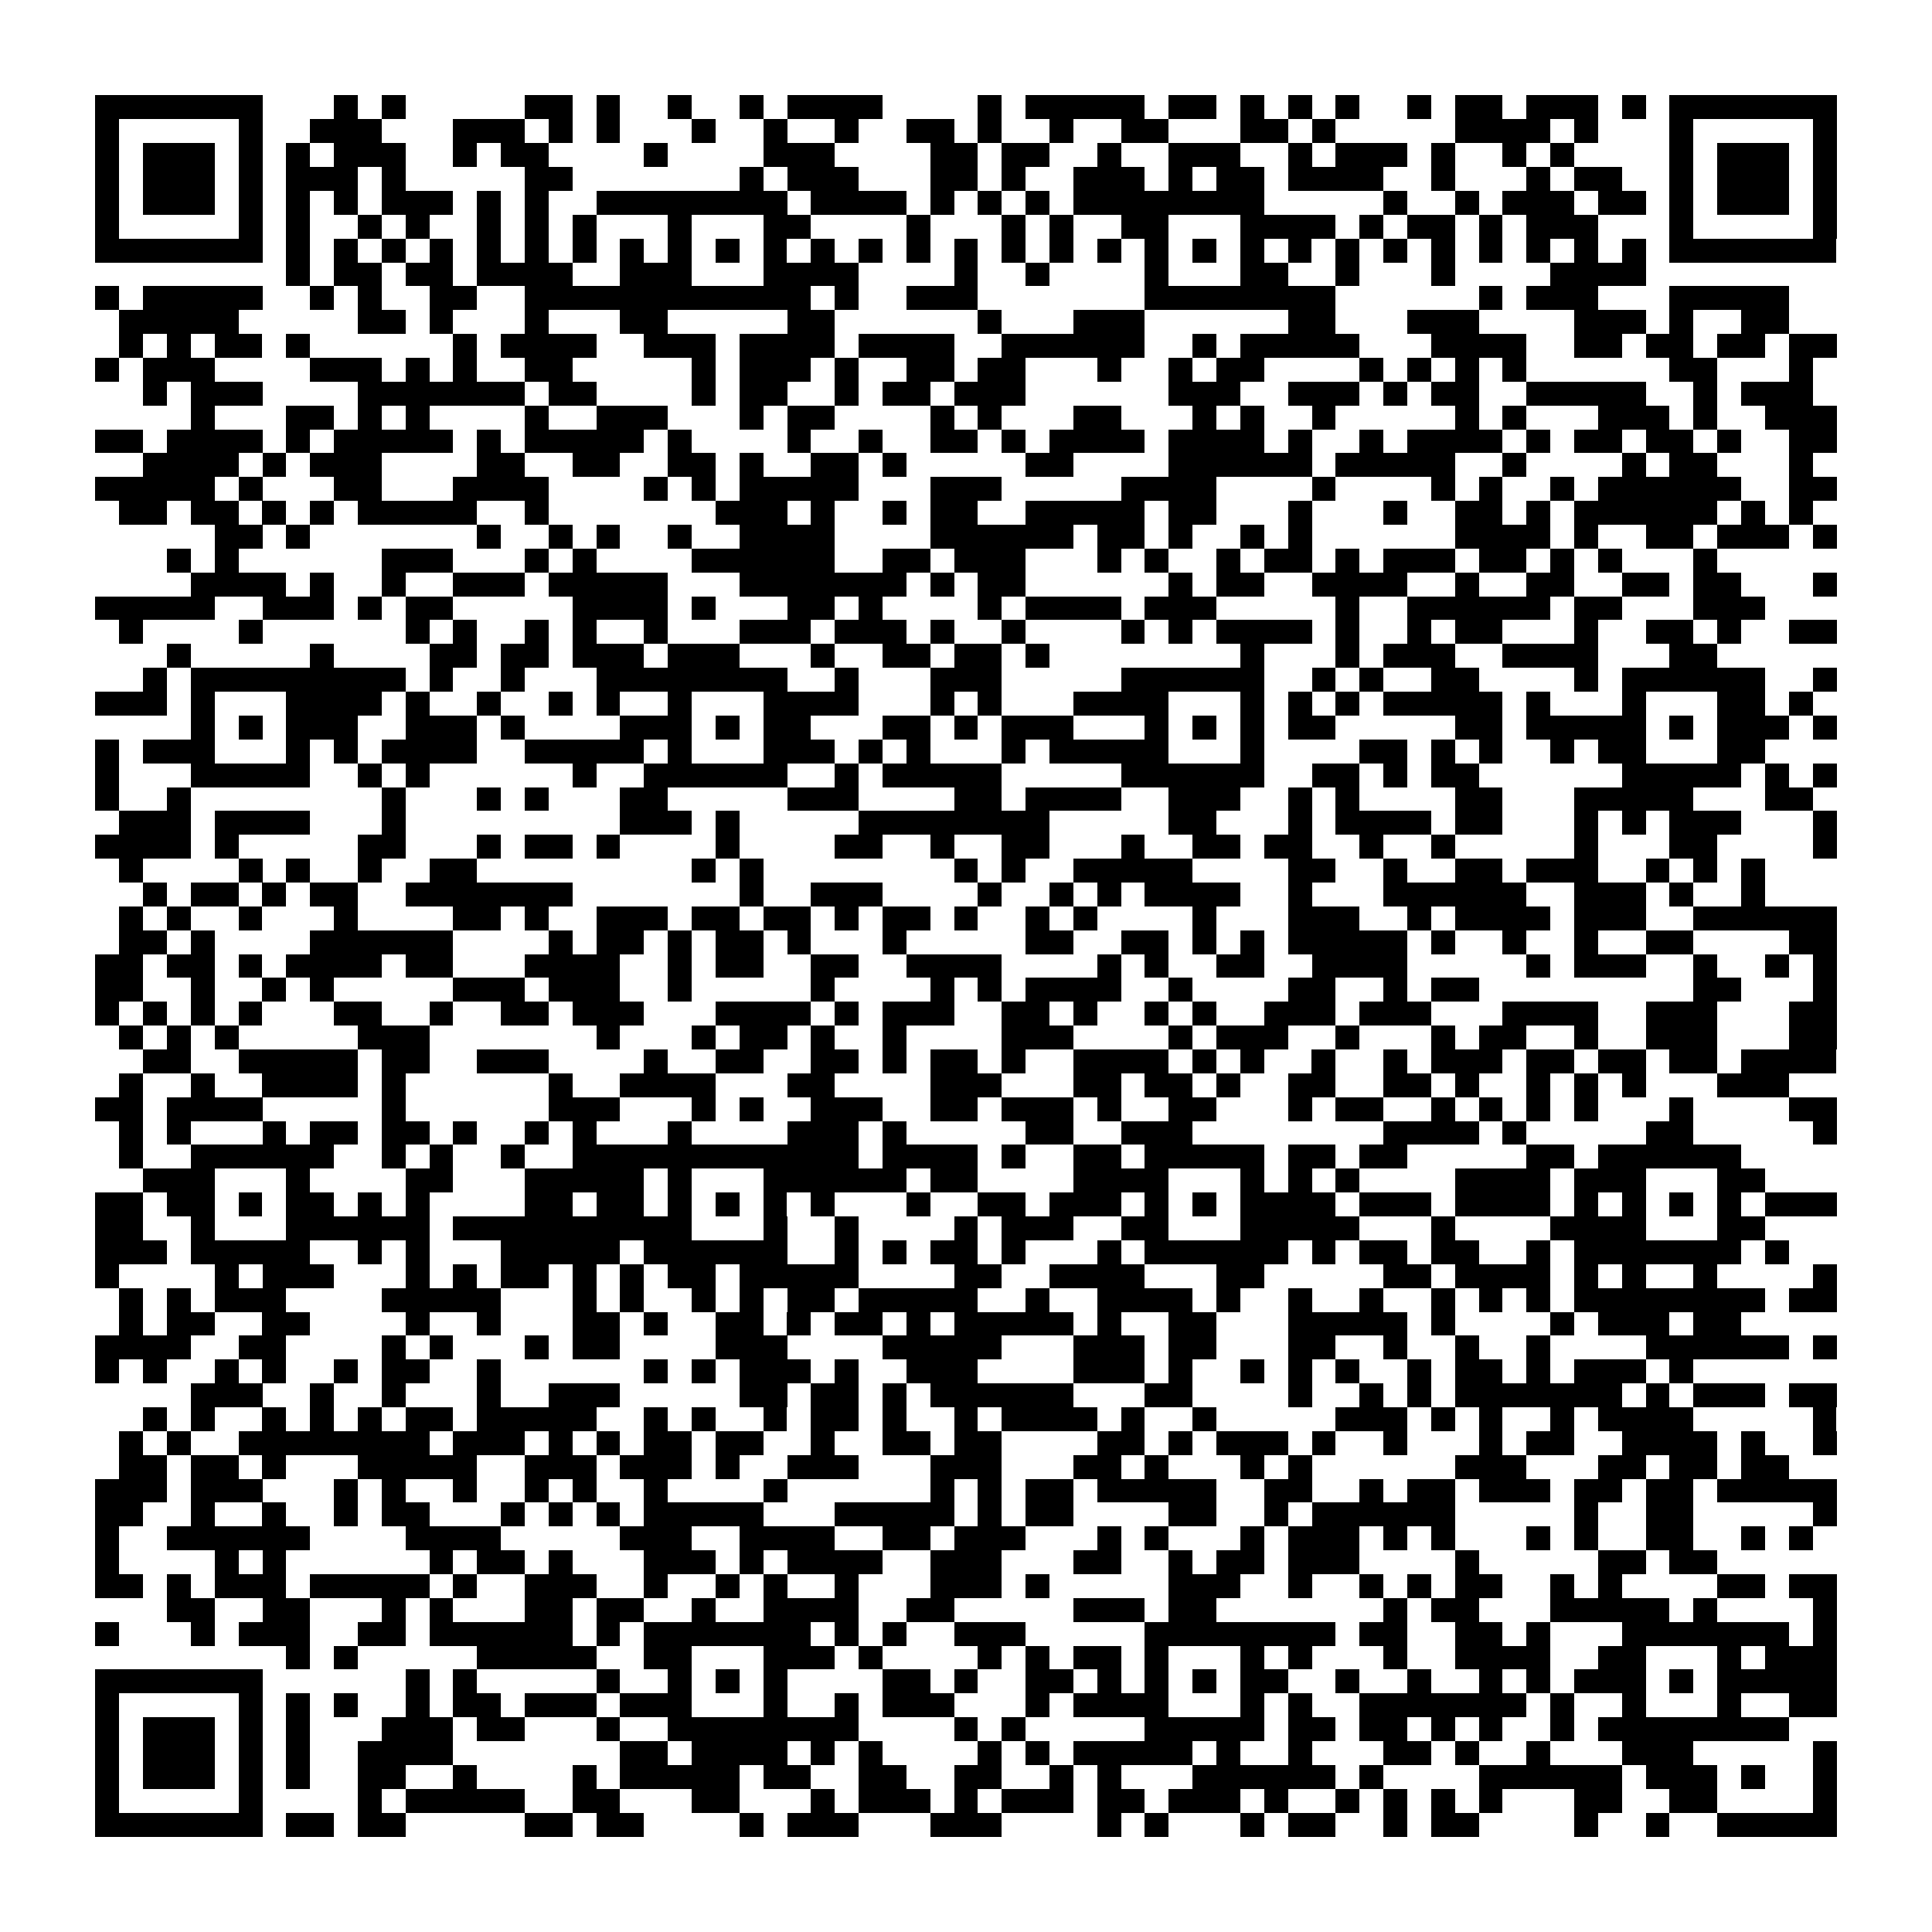 <svg xmlns="http://www.w3.org/2000/svg" width="512" height="512" viewBox="0 0 81 81" shape-rendering="crispEdges"><path fill="#FFFFFF" d="M0 0h81v81H0z"/><path stroke="#000000" d="M4 4.5h7m3 0h1m1 0h1m5 0h2m1 0h1m2 0h1m2 0h1m1 0h4m4 0h1m1 0h5m1 0h2m1 0h1m1 0h1m1 0h1m2 0h1m1 0h2m1 0h3m1 0h1m1 0h7M4 5.5h1m5 0h1m2 0h3m3 0h3m1 0h1m1 0h1m3 0h1m2 0h1m2 0h1m2 0h2m1 0h1m2 0h1m2 0h2m3 0h2m1 0h1m5 0h4m1 0h1m3 0h1m5 0h1M4 6.5h1m1 0h3m1 0h1m1 0h1m1 0h3m2 0h1m1 0h2m4 0h1m4 0h3m4 0h2m1 0h2m2 0h1m2 0h3m2 0h1m1 0h3m1 0h1m2 0h1m1 0h1m4 0h1m1 0h3m1 0h1M4 7.5h1m1 0h3m1 0h1m1 0h3m1 0h1m5 0h2m7 0h1m1 0h3m3 0h2m1 0h1m2 0h3m1 0h1m1 0h2m1 0h4m2 0h1m3 0h1m1 0h2m2 0h1m1 0h3m1 0h1M4 8.5h1m1 0h3m1 0h1m1 0h1m1 0h1m1 0h3m1 0h1m1 0h1m2 0h8m1 0h4m1 0h1m1 0h1m1 0h1m1 0h8m5 0h1m2 0h1m1 0h3m1 0h2m1 0h1m1 0h3m1 0h1M4 9.5h1m5 0h1m1 0h1m2 0h1m1 0h1m2 0h1m1 0h1m1 0h1m3 0h1m3 0h2m4 0h1m3 0h1m1 0h1m2 0h2m3 0h4m1 0h1m1 0h2m1 0h1m1 0h3m3 0h1m5 0h1M4 10.5h7m1 0h1m1 0h1m1 0h1m1 0h1m1 0h1m1 0h1m1 0h1m1 0h1m1 0h1m1 0h1m1 0h1m1 0h1m1 0h1m1 0h1m1 0h1m1 0h1m1 0h1m1 0h1m1 0h1m1 0h1m1 0h1m1 0h1m1 0h1m1 0h1m1 0h1m1 0h1m1 0h1m1 0h1m1 0h1m1 0h7M12 11.5h1m1 0h2m1 0h2m1 0h4m2 0h3m3 0h4m4 0h1m2 0h1m4 0h1m3 0h2m2 0h1m3 0h1m4 0h4M4 12.5h1m1 0h5m2 0h1m1 0h1m2 0h2m2 0h12m1 0h1m2 0h3m7 0h8m6 0h1m1 0h3m3 0h5M5 13.5h5m5 0h2m1 0h1m3 0h1m3 0h2m5 0h2m6 0h1m3 0h3m6 0h2m3 0h3m4 0h3m1 0h1m2 0h2M5 14.5h1m1 0h1m1 0h2m1 0h1m6 0h1m1 0h4m2 0h3m1 0h4m1 0h4m2 0h6m2 0h1m1 0h5m3 0h4m2 0h2m1 0h2m1 0h2m1 0h2M4 15.5h1m1 0h3m4 0h3m1 0h1m1 0h1m2 0h2m5 0h1m1 0h3m1 0h1m2 0h2m1 0h2m3 0h1m2 0h1m1 0h2m4 0h1m1 0h1m1 0h1m1 0h1m6 0h2m3 0h1M6 16.5h1m1 0h3m4 0h7m1 0h2m4 0h1m1 0h2m2 0h1m1 0h2m1 0h3m6 0h3m2 0h3m1 0h1m1 0h2m2 0h5m2 0h1m1 0h3M8 17.5h1m3 0h2m1 0h1m1 0h1m4 0h1m2 0h3m3 0h1m1 0h2m4 0h1m1 0h1m3 0h2m3 0h1m1 0h1m2 0h1m5 0h1m1 0h1m3 0h3m1 0h1m2 0h3M4 18.5h2m1 0h4m1 0h1m1 0h5m1 0h1m1 0h5m1 0h1m4 0h1m2 0h1m2 0h2m1 0h1m1 0h4m1 0h4m1 0h1m2 0h1m1 0h4m1 0h1m1 0h2m1 0h2m1 0h1m2 0h2M6 19.5h4m1 0h1m1 0h3m4 0h2m2 0h2m2 0h2m1 0h1m2 0h2m1 0h1m5 0h2m4 0h6m1 0h5m2 0h1m4 0h1m1 0h2m3 0h1M4 20.5h5m1 0h1m3 0h2m3 0h4m4 0h1m1 0h1m1 0h5m3 0h3m5 0h4m4 0h1m4 0h1m1 0h1m2 0h1m1 0h6m2 0h2M5 21.5h2m1 0h2m1 0h1m1 0h1m1 0h5m2 0h1m7 0h3m1 0h1m2 0h1m1 0h2m2 0h5m1 0h2m3 0h1m3 0h1m2 0h2m1 0h1m1 0h6m1 0h1m1 0h1M9 22.5h2m1 0h1m7 0h1m2 0h1m1 0h1m2 0h1m2 0h4m4 0h6m1 0h2m1 0h1m2 0h1m1 0h1m6 0h4m1 0h1m2 0h2m1 0h3m1 0h1M7 23.5h1m1 0h1m6 0h3m3 0h1m1 0h1m4 0h6m2 0h2m1 0h3m3 0h1m1 0h1m2 0h1m1 0h2m1 0h1m1 0h3m1 0h2m1 0h1m1 0h1m3 0h1M8 24.5h4m1 0h1m2 0h1m2 0h3m1 0h5m3 0h7m1 0h1m1 0h2m6 0h1m1 0h2m2 0h4m2 0h1m2 0h2m2 0h2m1 0h2m3 0h1M4 25.5h5m2 0h3m1 0h1m1 0h2m5 0h4m1 0h1m3 0h2m1 0h1m4 0h1m1 0h4m1 0h3m5 0h1m2 0h6m1 0h2m3 0h3M5 26.5h1m4 0h1m6 0h1m1 0h1m2 0h1m1 0h1m2 0h1m3 0h3m1 0h3m1 0h1m2 0h1m4 0h1m1 0h1m1 0h4m1 0h1m2 0h1m1 0h2m3 0h1m2 0h2m1 0h1m2 0h2M7 27.5h1m5 0h1m4 0h2m1 0h2m1 0h3m1 0h3m3 0h1m2 0h2m1 0h2m1 0h1m8 0h1m3 0h1m1 0h3m2 0h4m3 0h2M6 28.5h1m1 0h9m1 0h1m2 0h1m3 0h8m2 0h1m3 0h3m5 0h6m2 0h1m1 0h1m2 0h2m4 0h1m1 0h6m2 0h1M4 29.5h3m1 0h1m3 0h4m1 0h1m2 0h1m2 0h1m1 0h1m2 0h1m3 0h4m3 0h1m1 0h1m3 0h4m3 0h1m1 0h1m1 0h1m1 0h5m1 0h1m3 0h1m3 0h2m1 0h1M8 30.5h1m1 0h1m1 0h3m2 0h3m1 0h1m4 0h3m1 0h1m1 0h2m3 0h2m1 0h1m1 0h3m3 0h1m1 0h1m1 0h1m1 0h2m5 0h2m1 0h5m1 0h1m1 0h3m1 0h1M4 31.5h1m1 0h3m3 0h1m1 0h1m1 0h4m2 0h5m1 0h1m3 0h3m1 0h1m1 0h1m3 0h1m1 0h5m3 0h1m4 0h2m1 0h1m1 0h1m2 0h1m1 0h2m3 0h2M4 32.5h1m3 0h5m2 0h1m1 0h1m6 0h1m2 0h6m2 0h1m1 0h5m5 0h6m2 0h2m1 0h1m1 0h2m6 0h5m1 0h1m1 0h1M4 33.5h1m2 0h1m8 0h1m3 0h1m1 0h1m3 0h2m5 0h3m4 0h2m1 0h4m2 0h3m2 0h1m1 0h1m4 0h2m3 0h5m3 0h2M5 34.5h3m1 0h4m3 0h1m9 0h3m1 0h1m5 0h8m5 0h2m3 0h1m1 0h4m1 0h2m3 0h1m1 0h1m1 0h3m3 0h1M4 35.5h4m1 0h1m5 0h2m3 0h1m1 0h2m1 0h1m4 0h1m4 0h2m2 0h1m2 0h2m3 0h1m2 0h2m1 0h2m2 0h1m2 0h1m5 0h1m3 0h2m4 0h1M5 36.5h1m4 0h1m1 0h1m2 0h1m2 0h2m9 0h1m1 0h1m8 0h1m1 0h1m2 0h5m4 0h2m2 0h1m2 0h2m1 0h3m2 0h1m1 0h1m1 0h1M6 37.5h1m1 0h2m1 0h1m1 0h2m2 0h7m7 0h1m2 0h3m4 0h1m2 0h1m1 0h1m1 0h4m2 0h1m3 0h6m2 0h3m1 0h1m2 0h1M5 38.5h1m1 0h1m2 0h1m3 0h1m4 0h2m1 0h1m2 0h3m1 0h2m1 0h2m1 0h1m1 0h2m1 0h1m2 0h1m1 0h1m4 0h1m3 0h3m2 0h1m1 0h4m1 0h3m2 0h6M5 39.5h2m1 0h1m4 0h6m4 0h1m1 0h2m1 0h1m1 0h2m1 0h1m3 0h1m5 0h2m2 0h2m1 0h1m1 0h1m1 0h5m1 0h1m2 0h1m2 0h1m2 0h2m4 0h2M4 40.5h2m1 0h2m1 0h1m1 0h4m1 0h2m3 0h4m2 0h1m1 0h2m2 0h2m2 0h4m4 0h1m1 0h1m2 0h2m2 0h4m5 0h1m1 0h3m2 0h1m2 0h1m1 0h1M4 41.5h2m2 0h1m2 0h1m1 0h1m5 0h3m1 0h3m2 0h1m5 0h1m4 0h1m1 0h1m1 0h4m2 0h1m4 0h2m2 0h1m1 0h2m9 0h2m3 0h1M4 42.5h1m1 0h1m1 0h1m1 0h1m3 0h2m2 0h1m2 0h2m1 0h3m3 0h4m1 0h1m1 0h3m2 0h2m1 0h1m2 0h1m1 0h1m2 0h3m1 0h3m3 0h4m2 0h3m3 0h2M5 43.5h1m1 0h1m1 0h1m5 0h3m7 0h1m3 0h1m1 0h2m1 0h1m2 0h1m4 0h3m4 0h1m1 0h3m2 0h1m3 0h1m1 0h2m2 0h1m2 0h3m3 0h2M6 44.5h2m2 0h5m1 0h2m2 0h3m4 0h1m2 0h2m2 0h2m1 0h1m1 0h2m1 0h1m2 0h4m1 0h1m1 0h1m2 0h1m2 0h1m1 0h3m1 0h2m1 0h2m1 0h2m1 0h4M5 45.5h1m2 0h1m2 0h4m1 0h1m6 0h1m2 0h4m3 0h2m4 0h3m3 0h2m1 0h2m1 0h1m2 0h2m2 0h2m1 0h1m2 0h1m1 0h1m1 0h1m3 0h3M4 46.5h2m1 0h4m5 0h1m6 0h3m3 0h1m1 0h1m2 0h3m2 0h2m1 0h3m1 0h1m2 0h2m3 0h1m1 0h2m2 0h1m1 0h1m1 0h1m1 0h1m3 0h1m4 0h2M5 47.5h1m1 0h1m3 0h1m1 0h2m1 0h2m1 0h1m2 0h1m1 0h1m3 0h1m4 0h3m1 0h1m5 0h2m2 0h3m8 0h4m1 0h1m5 0h2m5 0h1M5 48.5h1m2 0h6m2 0h1m1 0h1m2 0h1m2 0h12m1 0h4m1 0h1m2 0h2m1 0h5m1 0h2m1 0h2m5 0h2m1 0h6M6 49.5h3m3 0h1m4 0h2m3 0h5m1 0h1m3 0h6m1 0h2m4 0h4m3 0h1m1 0h1m1 0h1m4 0h4m1 0h3m3 0h2M4 50.5h2m1 0h2m1 0h1m1 0h2m1 0h1m1 0h1m4 0h2m1 0h2m1 0h1m1 0h1m1 0h1m1 0h1m3 0h1m2 0h2m1 0h3m1 0h1m1 0h1m1 0h4m1 0h3m1 0h4m1 0h1m1 0h1m1 0h1m1 0h1m1 0h3M4 51.5h2m2 0h1m3 0h6m1 0h10m3 0h1m2 0h1m4 0h1m1 0h3m2 0h2m3 0h5m3 0h1m4 0h4m3 0h2M4 52.5h3m1 0h5m2 0h1m1 0h1m3 0h5m1 0h6m2 0h1m1 0h1m1 0h2m1 0h1m3 0h1m1 0h6m1 0h1m1 0h2m1 0h2m2 0h1m1 0h7m1 0h1M4 53.5h1m4 0h1m1 0h3m3 0h1m1 0h1m1 0h2m1 0h1m1 0h1m1 0h2m1 0h5m4 0h2m2 0h4m3 0h2m5 0h2m1 0h4m1 0h1m1 0h1m2 0h1m4 0h1M5 54.5h1m1 0h1m1 0h3m4 0h5m3 0h1m1 0h1m2 0h1m1 0h1m1 0h2m1 0h5m2 0h1m2 0h4m1 0h1m2 0h1m2 0h1m2 0h1m1 0h1m1 0h1m1 0h8m1 0h2M5 55.5h1m1 0h2m2 0h2m4 0h1m2 0h1m3 0h2m1 0h1m2 0h2m1 0h1m1 0h2m1 0h1m1 0h5m1 0h1m2 0h2m3 0h5m1 0h1m4 0h1m1 0h3m1 0h2M4 56.5h4m2 0h2m4 0h1m1 0h1m3 0h1m1 0h2m4 0h3m4 0h5m3 0h3m1 0h2m3 0h2m2 0h1m2 0h1m2 0h1m4 0h6m1 0h1M4 57.5h1m1 0h1m2 0h1m1 0h1m2 0h1m1 0h2m2 0h1m6 0h1m1 0h1m1 0h3m1 0h1m2 0h3m4 0h3m1 0h1m2 0h1m1 0h1m1 0h1m2 0h1m1 0h2m1 0h1m1 0h3m1 0h1M8 58.5h3m2 0h1m2 0h1m3 0h1m2 0h3m5 0h2m1 0h2m1 0h1m1 0h6m3 0h2m4 0h1m2 0h1m1 0h1m1 0h7m1 0h1m1 0h3m1 0h2M6 59.5h1m1 0h1m2 0h1m1 0h1m1 0h1m1 0h2m1 0h5m2 0h1m1 0h1m2 0h1m1 0h2m1 0h1m2 0h1m1 0h4m1 0h1m2 0h1m5 0h3m1 0h1m1 0h1m2 0h1m1 0h4m5 0h1M5 60.5h1m1 0h1m2 0h8m1 0h3m1 0h1m1 0h1m1 0h2m1 0h2m2 0h1m2 0h2m1 0h2m4 0h2m1 0h1m1 0h3m1 0h1m2 0h1m3 0h1m1 0h2m2 0h4m1 0h1m2 0h1M5 61.5h2m1 0h2m1 0h1m3 0h5m2 0h3m1 0h3m1 0h1m2 0h3m3 0h3m3 0h2m1 0h1m3 0h1m1 0h1m6 0h3m3 0h2m1 0h2m1 0h2M4 62.5h3m1 0h3m3 0h1m1 0h1m2 0h1m2 0h1m1 0h1m2 0h1m4 0h1m6 0h1m1 0h1m1 0h2m1 0h5m2 0h2m2 0h1m1 0h2m1 0h3m1 0h2m1 0h2m1 0h5M4 63.5h2m2 0h1m2 0h1m2 0h1m1 0h2m3 0h1m1 0h1m1 0h1m1 0h5m3 0h5m1 0h1m1 0h2m4 0h2m2 0h1m1 0h6m5 0h1m2 0h2m5 0h1M4 64.5h1m2 0h6m4 0h4m5 0h3m2 0h4m2 0h2m1 0h3m3 0h1m1 0h1m3 0h1m1 0h3m1 0h1m1 0h1m3 0h1m1 0h1m2 0h2m2 0h1m1 0h1M4 65.5h1m4 0h1m1 0h1m6 0h1m1 0h2m1 0h1m3 0h3m1 0h1m1 0h4m2 0h3m3 0h2m2 0h1m1 0h2m1 0h3m4 0h1m5 0h2m1 0h2M4 66.5h2m1 0h1m1 0h3m1 0h5m1 0h1m2 0h3m2 0h1m2 0h1m1 0h1m2 0h1m3 0h3m1 0h1m5 0h3m2 0h1m2 0h1m1 0h1m1 0h2m2 0h1m1 0h1m4 0h2m1 0h2M7 67.5h2m2 0h2m3 0h1m1 0h1m3 0h2m1 0h2m2 0h1m2 0h4m2 0h2m5 0h3m1 0h2m7 0h1m1 0h2m3 0h5m1 0h1m4 0h1M4 68.5h1m3 0h1m1 0h3m2 0h2m1 0h6m1 0h1m1 0h7m1 0h1m1 0h1m2 0h3m5 0h8m1 0h2m2 0h2m1 0h1m3 0h7m1 0h1M12 69.5h1m1 0h1m5 0h5m2 0h2m3 0h3m1 0h1m4 0h1m1 0h1m1 0h2m1 0h1m3 0h1m1 0h1m3 0h1m2 0h4m2 0h2m3 0h1m1 0h3M4 70.5h7m6 0h1m1 0h1m5 0h1m2 0h1m1 0h1m1 0h1m4 0h2m1 0h1m2 0h2m1 0h1m1 0h1m1 0h1m1 0h2m2 0h1m2 0h1m2 0h1m1 0h1m1 0h3m1 0h1m1 0h5M4 71.5h1m5 0h1m1 0h1m1 0h1m2 0h1m1 0h2m1 0h3m1 0h3m3 0h1m2 0h1m1 0h3m3 0h1m1 0h4m3 0h1m1 0h1m2 0h7m1 0h1m2 0h1m3 0h1m2 0h2M4 72.5h1m1 0h3m1 0h1m1 0h1m3 0h3m1 0h2m3 0h1m2 0h8m4 0h1m1 0h1m5 0h5m1 0h2m1 0h2m1 0h1m1 0h1m2 0h1m1 0h8M4 73.5h1m1 0h3m1 0h1m1 0h1m2 0h4m7 0h2m1 0h4m1 0h1m1 0h1m4 0h1m1 0h1m1 0h5m1 0h1m2 0h1m3 0h2m1 0h1m2 0h1m3 0h3m5 0h1M4 74.5h1m1 0h3m1 0h1m1 0h1m2 0h2m2 0h1m4 0h1m1 0h5m1 0h2m2 0h2m2 0h2m2 0h1m1 0h1m3 0h6m1 0h1m4 0h6m1 0h3m1 0h1m2 0h1M4 75.5h1m5 0h1m4 0h1m1 0h5m2 0h2m3 0h2m3 0h1m1 0h3m1 0h1m1 0h3m1 0h2m1 0h3m1 0h1m2 0h1m1 0h1m1 0h1m1 0h1m3 0h2m2 0h2m4 0h1M4 76.5h7m1 0h2m1 0h2m5 0h2m1 0h2m4 0h1m1 0h3m3 0h3m4 0h1m1 0h1m3 0h1m1 0h2m2 0h1m1 0h2m4 0h1m2 0h1m2 0h5"/></svg>
